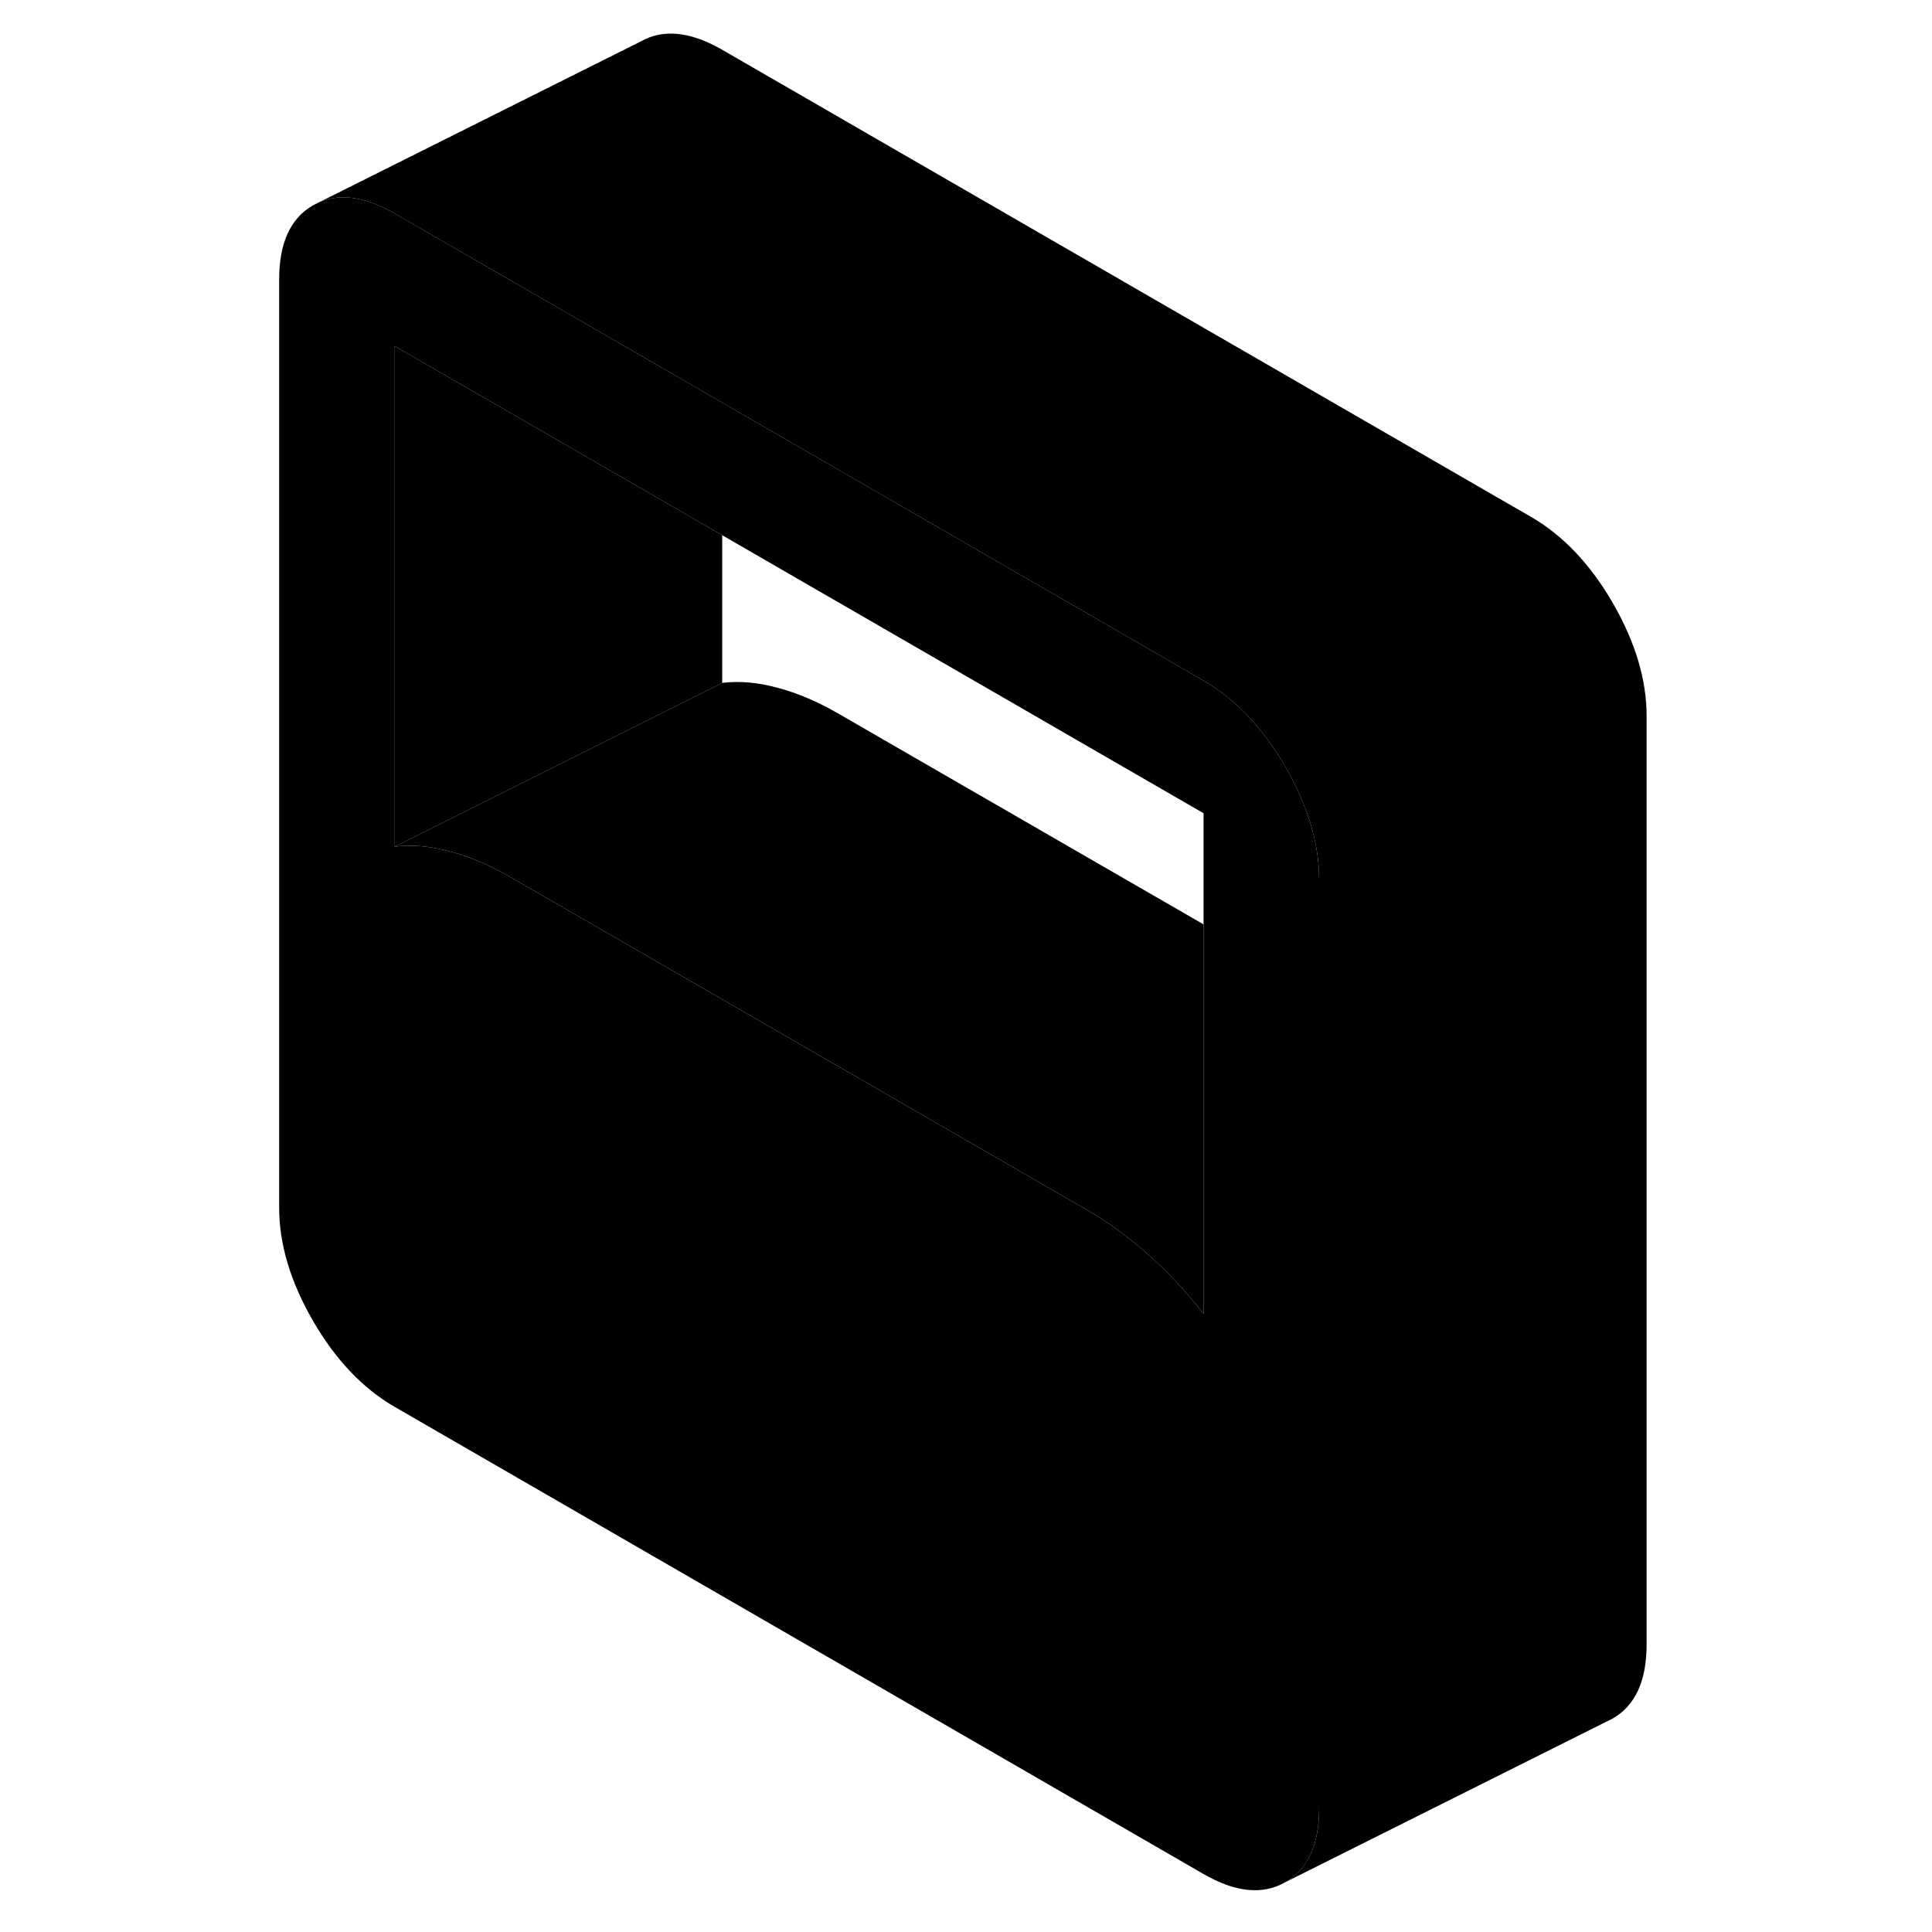 <svg width="48" height="48" viewBox="0 0 89 118" class="pr-icon-iso-duotone-secondary"
     xmlns="http://www.w3.org/2000/svg" stroke-width="1px" stroke-linecap="round" stroke-linejoin="round">
    <path d="M64 46.82C62.62 44.44 60.95 42.69 59.01 41.57L29.61 24.59L22.55 20.51L9.61 13.04C7.87 12.04 6.35 11.8 5.06 12.32L4.62 12.54C3.24 13.33 2.55 14.84 2.55 17.07V73.76C2.55 75.99 3.24 78.29 4.62 80.68C6 83.06 7.67 84.81 9.61 85.93L59.01 114.46C60.95 115.58 62.62 115.75 64 114.96C65.38 114.17 66.07 112.66 66.07 110.43V53.74C66.07 51.51 65.38 49.21 64 46.82ZM59.01 80.24C57.95 78.89 56.82 77.68 55.62 76.61C54.41 75.54 53.19 74.65 51.96 73.94L22.55 56.96L16.66 53.56C15.43 52.85 14.21 52.33 13 52.01C11.8 51.68 10.67 51.58 9.61 51.71V21.14L22.55 28.61L29.61 32.69L59.01 49.67V80.24Z" class="pr-icon-iso-duotone-primary-stroke" stroke-linejoin="round"/>
    <path d="M59.01 56.459V80.239C57.95 78.889 56.819 77.679 55.619 76.609C54.409 75.539 53.19 74.649 51.959 73.939L22.55 56.959L16.659 53.559C15.429 52.849 14.21 52.329 12.999 52.009C11.8 51.679 10.669 51.579 9.609 51.709L22.55 45.239L29.609 41.709C30.669 41.579 31.799 41.679 32.999 42.009C34.209 42.329 35.429 42.849 36.659 43.559L59.01 56.459Z" class="pr-icon-iso-duotone-primary-stroke" stroke-linejoin="round"/>
    <path d="M29.609 32.69V41.71L22.55 45.24L9.609 51.71V21.14L22.55 28.61L29.609 32.69Z" class="pr-icon-iso-duotone-primary-stroke" stroke-linejoin="round"/>
    <path d="M86.07 43.74V100.43C86.07 102.66 85.379 104.17 83.999 104.96L83.56 105.18L63.999 114.96C65.379 114.17 66.07 112.66 66.07 110.43V53.74C66.07 51.51 65.379 49.21 63.999 46.82C62.62 44.44 60.95 42.69 59.01 41.57L29.609 24.59L22.55 20.51L9.609 13.04C7.869 12.04 6.35 11.8 5.06 12.32L24.619 2.54C25.999 1.75 27.669 1.92 29.609 3.04L79.01 31.57C80.95 32.69 82.62 34.44 83.999 36.82C85.379 39.21 86.07 41.51 86.07 43.74Z" class="pr-icon-iso-duotone-primary-stroke" stroke-linejoin="round"/>
</svg>